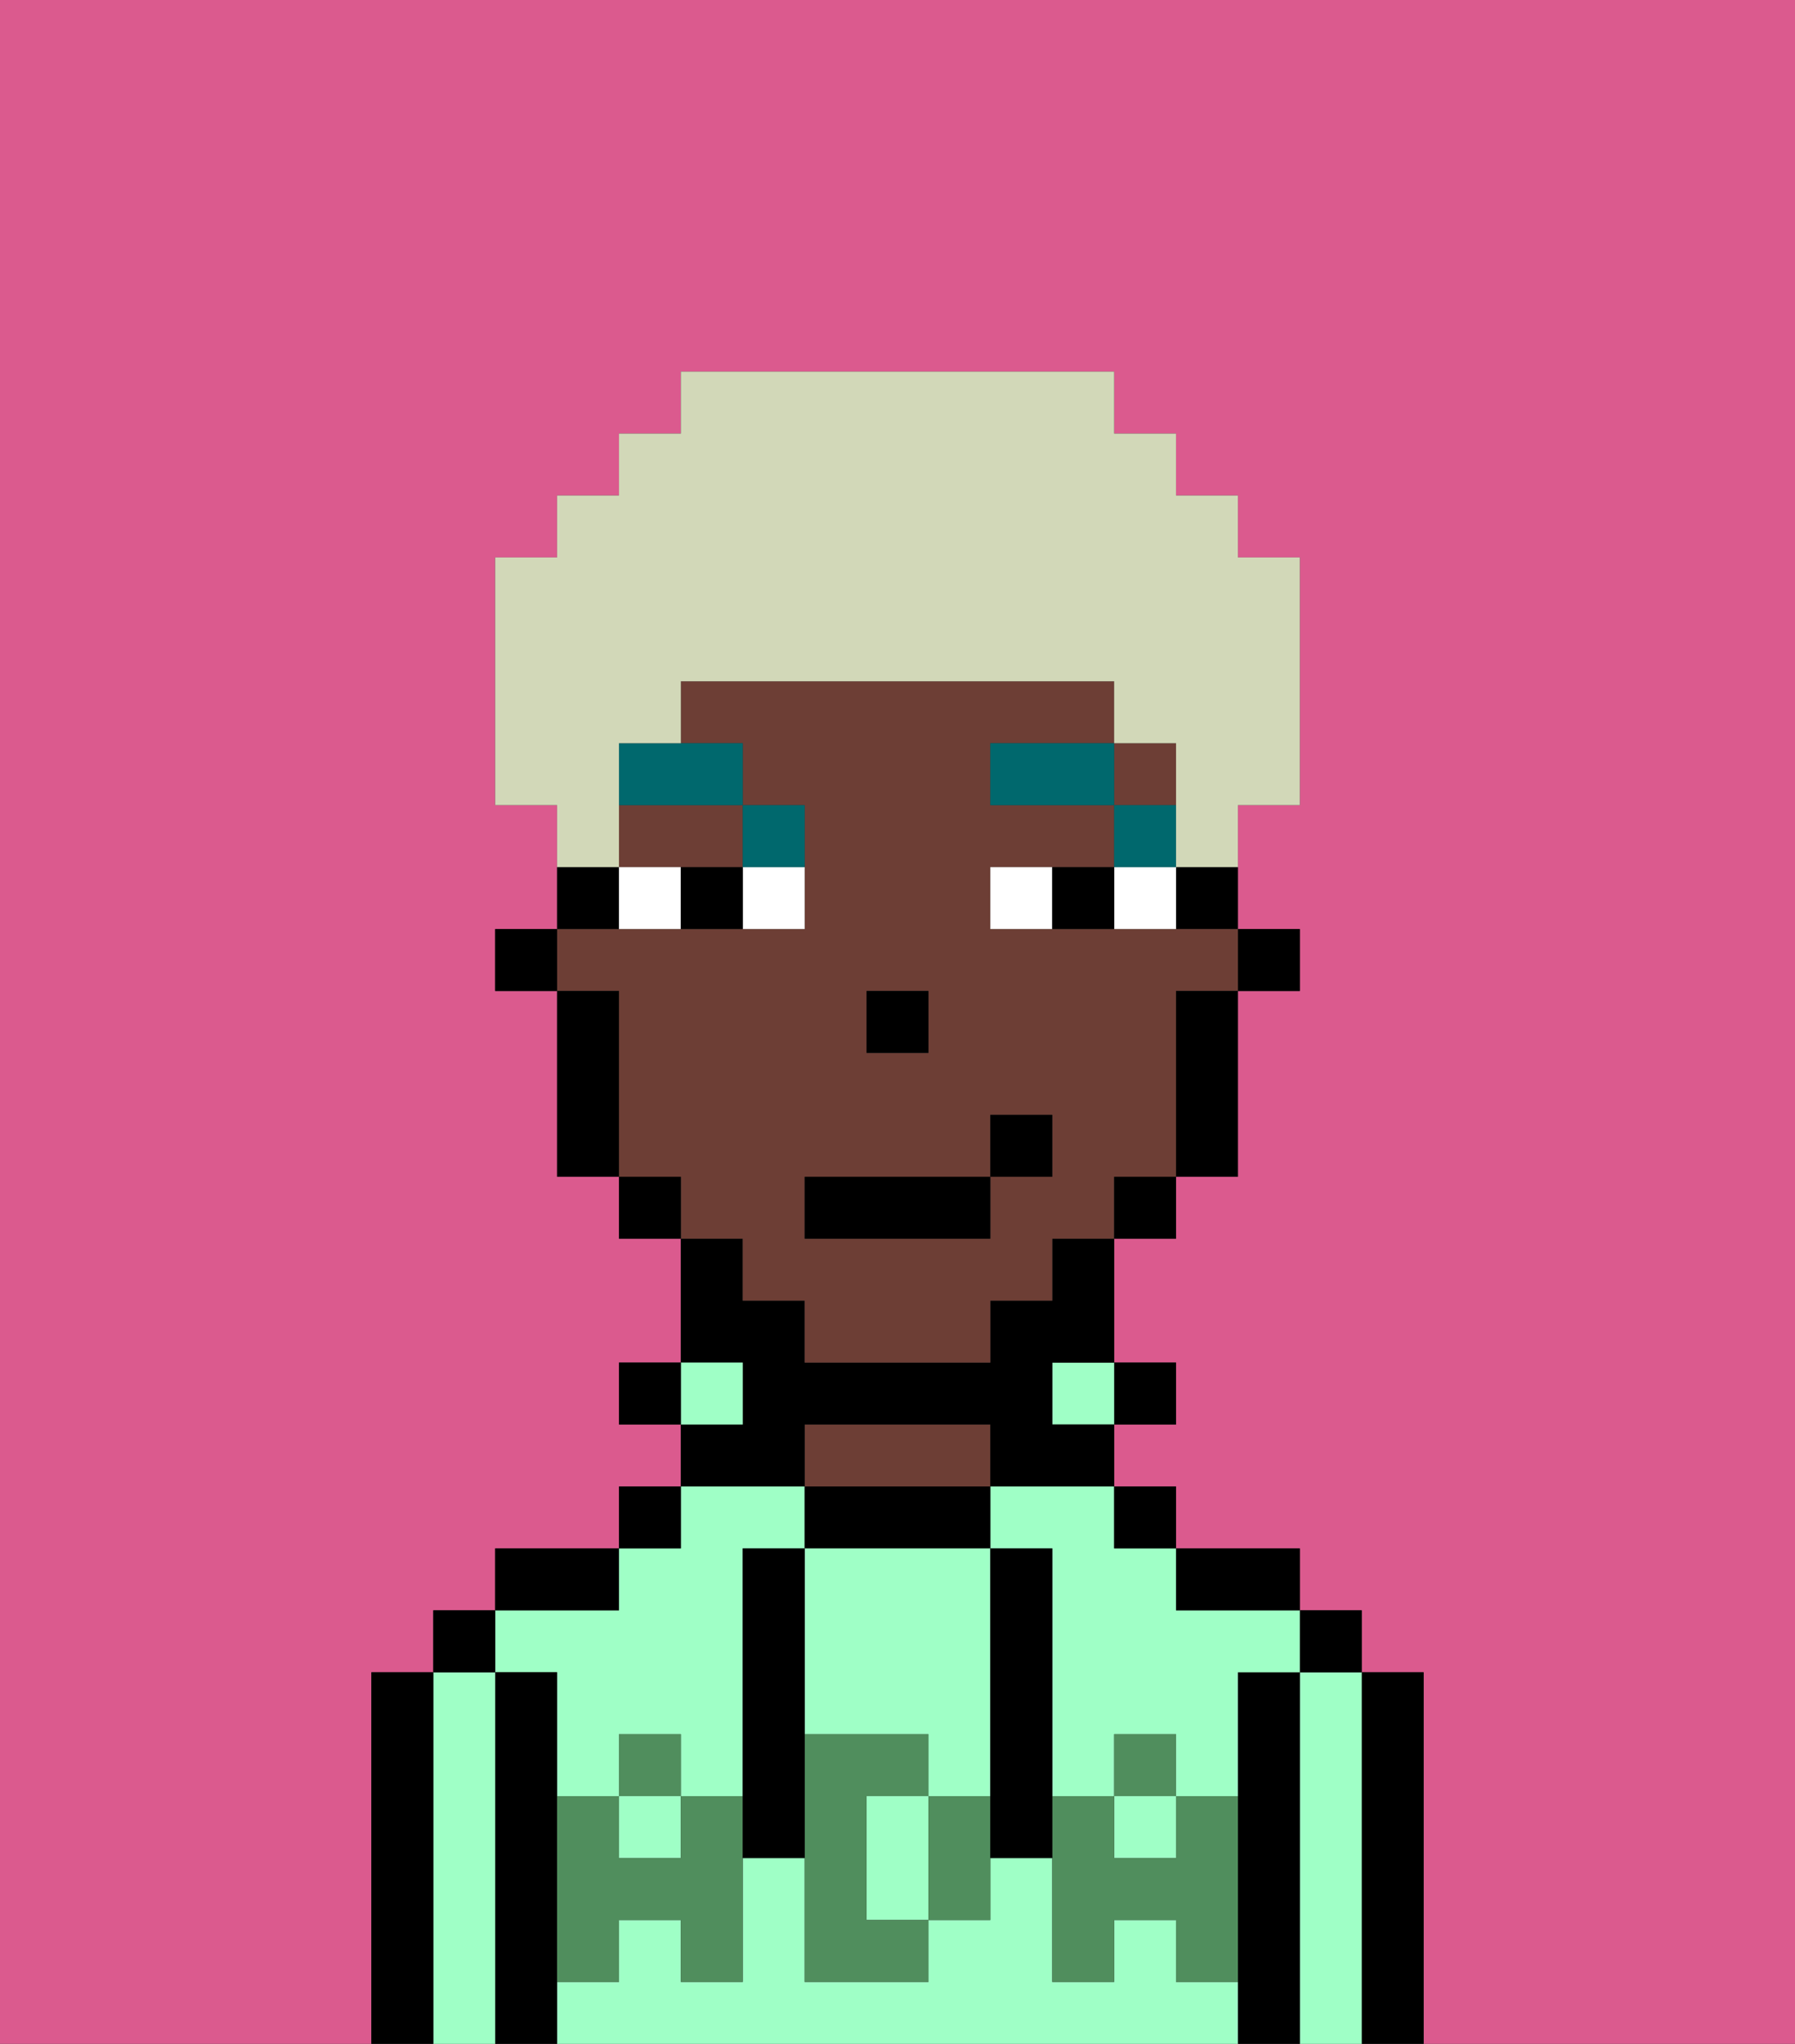 <svg xmlns="http://www.w3.org/2000/svg" viewBox="0 0 29 33"><rect x="0" y="0" width="29" height="33" fill="#333333" stroke="none"/><defs><style>polygon,rect,path{shape-rendering:crispedges;}.qa162-1{fill:#db5a8e;}.qa162-2{fill:#000000;}.qa162-3{fill:#9fffc6;}.qa162-4{fill:#6d3e35;}.qa162-5{fill:#508e5d;}.qa162-6{fill:#ffffff;}.qa162-7{fill:#00686d;}.qa162-8{fill:#d2d8b8;}</style></defs><path class="qa162-1" d="M0,33H6V27H7V26H8V25h2V24h1V23H10V22h1V20H10V19H9V16H8V15H9V13H8V9H9V8h1V7h1V6h7V7h1V8h1V9h1v4H20v2h1v1H20v3H19v1H18v2h1v1H18v1h1v1h2v1h1v1h1v6h6V0H0Z"/><path class="qa162-2" d="M23,27H22v6h1V27Z"/><path class="qa162-3" d="M22,27H21v6h1V27Z"/><rect class="qa162-2" x="21" y="26" width="1" height="1"/><path class="qa162-2" d="M21,27H20v6h1V27Z"/><rect class="qa162-3" x="10" y="29" width="1" height="1"/><rect class="qa162-3" x="18" y="29" width="1" height="1"/><path class="qa162-3" d="M9,27v2h1V28h1v1h1V25h1V24H11v1H10v1H8v1Z"/><path class="qa162-3" d="M19,32V31H18v1H17V30H16v1H15v1H13V30H12v2H11V31H10v1H9v1H20V32Z"/><path class="qa162-3" d="M16,25h1v4h1V28h1v1h1V27h1V26H19V25H18V24H16Z"/><path class="qa162-2" d="M20,26h1V25H19v1Z"/><rect class="qa162-2" x="18" y="24" width="1" height="1"/><rect class="qa162-2" x="18" y="22" width="1" height="1"/><rect class="qa162-3" x="17" y="22" width="1" height="1"/><path class="qa162-2" d="M16,25V24H13v1h3Z"/><path class="qa162-4" d="M16,24V23H13v1h3Z"/><path class="qa162-2" d="M13,23h3v1h2V23H17V22h1V20H17v1H16v1H13V21H12V20H11v2h1v1H11v1h2Z"/><rect class="qa162-3" x="11" y="22" width="1" height="1"/><rect class="qa162-2" x="10" y="24" width="1" height="1"/><rect class="qa162-2" x="10" y="22" width="1" height="1"/><path class="qa162-2" d="M10,25H8v1h2Z"/><path class="qa162-2" d="M9,31V27H8v6H9V31Z"/><path class="qa162-3" d="M8,27H7v6H8V27Z"/><rect class="qa162-2" x="7" y="26" width="1" height="1"/><path class="qa162-2" d="M7,27H6v6H7V27Z"/><path class="qa162-3" d="M14,29v2h1V29Z"/><path class="qa162-3" d="M13,28h2v1h1V25H13v3Z"/><path class="qa162-5" d="M19,30H18V29H17v3h1V31h1v1h1V29H19Z"/><rect class="qa162-5" x="18" y="28" width="1" height="1"/><path class="qa162-5" d="M15,29v2h1V29Z"/><path class="qa162-5" d="M14,30V29h1V28H13v4h2V31H14Z"/><path class="qa162-5" d="M11,29v1H10V29H9v3h1V31h1v1h1V29Z"/><rect class="qa162-5" x="10" y="28" width="1" height="1"/><path class="qa162-2" d="M13,27V25H12v5h1V27Z"/><path class="qa162-2" d="M17,28V25H16v5h1V28Z"/><rect class="qa162-2" x="20" y="15" width="1" height="1"/><path class="qa162-2" d="M19,15h1V14H19Z"/><path class="qa162-4" d="M10,14h2V13H10Z"/><path class="qa162-4" d="M12,21h1v1h3V21h1V20h1V19h1V16h1V15H16V14h2V13H16V12h2V11H11v1h1v1h1v2H9v1h1v3h1v1h1Zm2-5h1v1H14Zm-1,3h3V18h1v1H16v1H13Z"/><rect class="qa162-4" x="18" y="12" width="1" height="1"/><path class="qa162-2" d="M19,17v2h1V16H19Z"/><rect class="qa162-2" x="18" y="19" width="1" height="1"/><rect class="qa162-2" x="10" y="19" width="1" height="1"/><path class="qa162-2" d="M10,14H9v1h1Z"/><path class="qa162-2" d="M10,16H9v3h1V16Z"/><rect class="qa162-2" x="8" y="15" width="1" height="1"/><rect class="qa162-2" x="14" y="16" width="1" height="1"/><path class="qa162-6" d="M12,15h1V14H12Z"/><path class="qa162-6" d="M10,14v1h1V14Z"/><path class="qa162-6" d="M18,14v1h1V14Z"/><path class="qa162-6" d="M16,14v1h1V14Z"/><path class="qa162-2" d="M11,14v1h1V14Z"/><path class="qa162-2" d="M17,14v1h1V14Z"/><rect class="qa162-7" x="18" y="13" width="1" height="1"/><rect class="qa162-7" x="16" y="12" width="2" height="1"/><path class="qa162-7" d="M13,14V13H12v1Z"/><path class="qa162-7" d="M10,13h2V12H10Z"/><rect class="qa162-2" x="13" y="19" width="3" height="1"/><rect class="qa162-2" x="16" y="18" width="1" height="1"/><path class="qa162-8" d="M10,13V12h1V11h7v1h1v2h1V13h1V9H20V8H19V7H18V6H11V7H10V8H9V9H8v4H9v1h1Z"/></svg>
